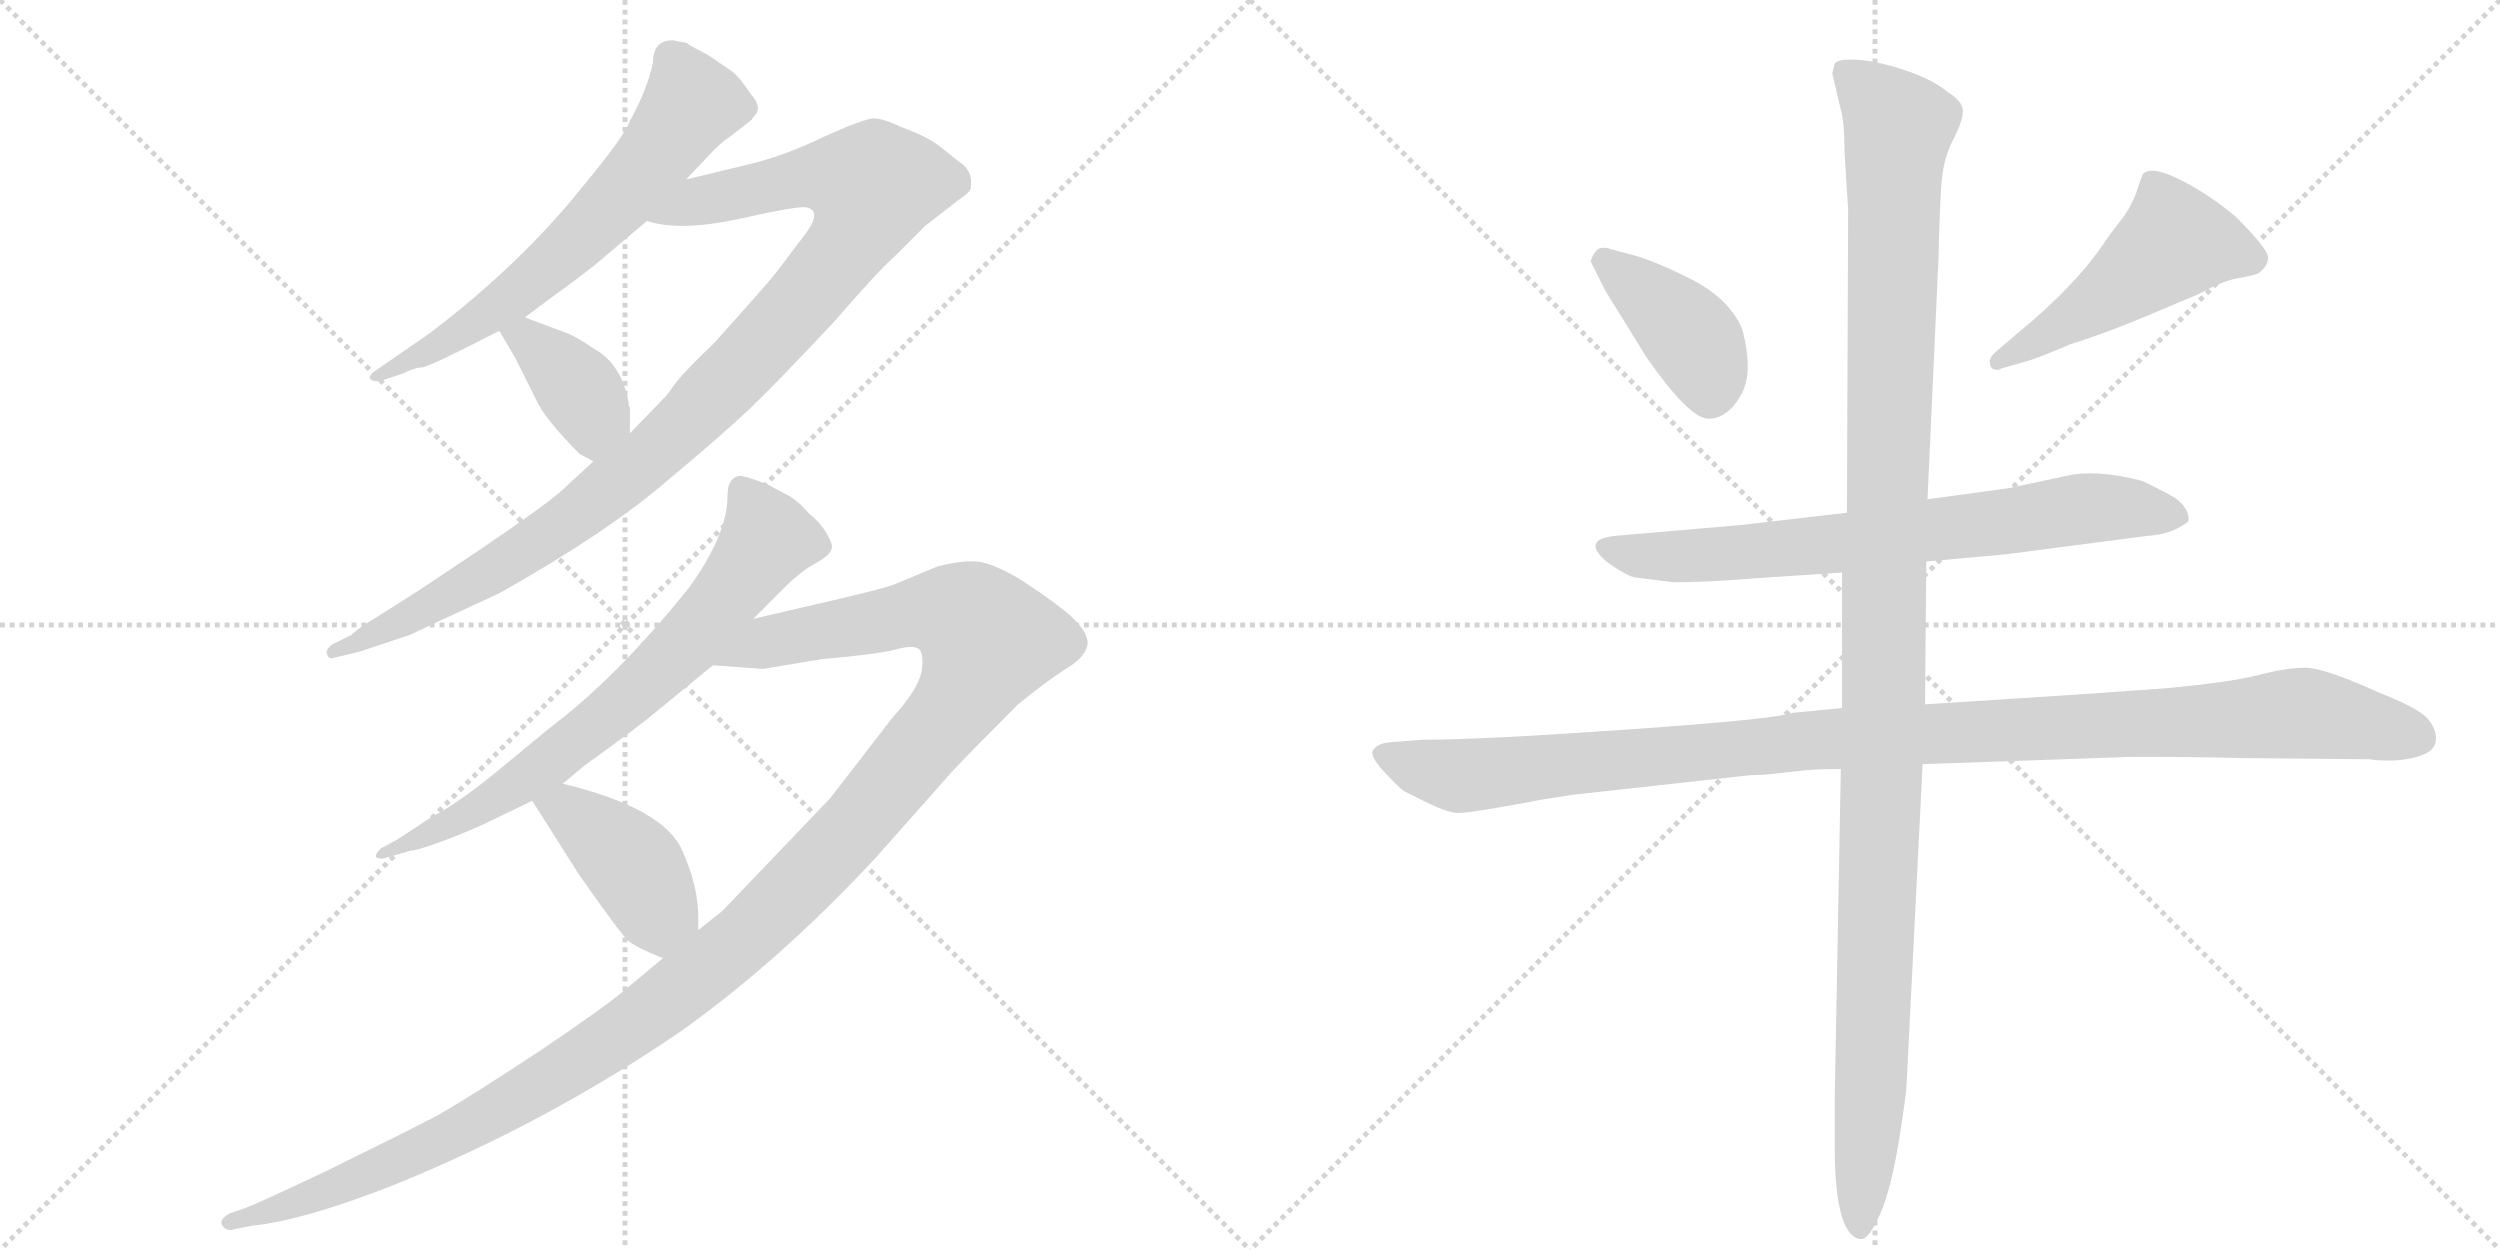 <svg version="1.1" viewBox="0 0 2048 1024" xmlns="http://www.w3.org/2000/svg">
  <g stroke="lightgray" stroke-dasharray="1,1" stroke-width="1" transform="scale(4, 4)">
    <line x1="0" y1="0" x2="256" y2="256"></line>
    <line x1="256" y1="0" x2="0" y2="256"></line>
    <line x1="128" y1="0" x2="128" y2="256"></line>
    <line x1="0" y1="128" x2="256" y2="128"></line>
    <line x1="256" y1="0" x2="512" y2="256"></line>
    <line x1="512" y1="0" x2="256" y2="256"></line>
    <line x1="384" y1="0" x2="384" y2="256"></line>
    <line x1="256" y1="128" x2="512" y2="128"></line>
  </g>
<g transform="scale(1, -1) translate(0, -850)">
   <style type="text/css">
    @keyframes keyframes0 {
      from {
       stroke: black;
       stroke-dashoffset: 644;
       stroke-width: 128;
       }
       68% {
       animation-timing-function: step-end;
       stroke: black;
       stroke-dashoffset: 0;
       stroke-width: 128;
       }
       to {
       stroke: black;
       stroke-width: 1024;
       }
       }
       #make-me-a-hanzi-animation-0 {
         animation: keyframes0 0.774s both;
         animation-delay: 0s;
         animation-timing-function: linear;
       }
    @keyframes keyframes1 {
      from {
       stroke: black;
       stroke-dashoffset: 1035;
       stroke-width: 128;
       }
       77% {
       animation-timing-function: step-end;
       stroke: black;
       stroke-dashoffset: 0;
       stroke-width: 128;
       }
       to {
       stroke: black;
       stroke-width: 1024;
       }
       }
       #make-me-a-hanzi-animation-1 {
         animation: keyframes1 1.092s both;
         animation-delay: 0.774s;
         animation-timing-function: linear;
       }
    @keyframes keyframes2 {
      from {
       stroke: black;
       stroke-dashoffset: 381;
       stroke-width: 128;
       }
       55% {
       animation-timing-function: step-end;
       stroke: black;
       stroke-dashoffset: 0;
       stroke-width: 128;
       }
       to {
       stroke: black;
       stroke-width: 1024;
       }
       }
       #make-me-a-hanzi-animation-2 {
         animation: keyframes2 0.56s both;
         animation-delay: 1.866s;
         animation-timing-function: linear;
       }
    @keyframes keyframes3 {
      from {
       stroke: black;
       stroke-dashoffset: 718;
       stroke-width: 128;
       }
       70% {
       animation-timing-function: step-end;
       stroke: black;
       stroke-dashoffset: 0;
       stroke-width: 128;
       }
       to {
       stroke: black;
       stroke-width: 1024;
       }
       }
       #make-me-a-hanzi-animation-3 {
         animation: keyframes3 0.834s both;
         animation-delay: 2.426s;
         animation-timing-function: linear;
       }
    @keyframes keyframes4 {
      from {
       stroke: black;
       stroke-dashoffset: 1291;
       stroke-width: 128;
       }
       81% {
       animation-timing-function: step-end;
       stroke: black;
       stroke-dashoffset: 0;
       stroke-width: 128;
       }
       to {
       stroke: black;
       stroke-width: 1024;
       }
       }
       #make-me-a-hanzi-animation-4 {
         animation: keyframes4 1.301s both;
         animation-delay: 3.261s;
         animation-timing-function: linear;
       }
    @keyframes keyframes5 {
      from {
       stroke: black;
       stroke-dashoffset: 411;
       stroke-width: 128;
       }
       57% {
       animation-timing-function: step-end;
       stroke: black;
       stroke-dashoffset: 0;
       stroke-width: 128;
       }
       to {
       stroke: black;
       stroke-width: 1024;
       }
       }
       #make-me-a-hanzi-animation-5 {
         animation: keyframes5 0.584s both;
         animation-delay: 4.561s;
         animation-timing-function: linear;
       }
    @keyframes keyframes6 {
      from {
       stroke: black;
       stroke-dashoffset: 402;
       stroke-width: 128;
       }
       57% {
       animation-timing-function: step-end;
       stroke: black;
       stroke-dashoffset: 0;
       stroke-width: 128;
       }
       to {
       stroke: black;
       stroke-width: 1024;
       }
       }
       #make-me-a-hanzi-animation-6 {
         animation: keyframes6 0.577s both;
         animation-delay: 5.146s;
         animation-timing-function: linear;
       }
    @keyframes keyframes7 {
      from {
       stroke: black;
       stroke-dashoffset: 498;
       stroke-width: 128;
       }
       62% {
       animation-timing-function: step-end;
       stroke: black;
       stroke-dashoffset: 0;
       stroke-width: 128;
       }
       to {
       stroke: black;
       stroke-width: 1024;
       }
       }
       #make-me-a-hanzi-animation-7 {
         animation: keyframes7 0.655s both;
         animation-delay: 5.723s;
         animation-timing-function: linear;
       }
    @keyframes keyframes8 {
      from {
       stroke: black;
       stroke-dashoffset: 726;
       stroke-width: 128;
       }
       70% {
       animation-timing-function: step-end;
       stroke: black;
       stroke-dashoffset: 0;
       stroke-width: 128;
       }
       to {
       stroke: black;
       stroke-width: 1024;
       }
       }
       #make-me-a-hanzi-animation-8 {
         animation: keyframes8 0.841s both;
         animation-delay: 6.378s;
         animation-timing-function: linear;
       }
    @keyframes keyframes9 {
      from {
       stroke: black;
       stroke-dashoffset: 1112;
       stroke-width: 128;
       }
       78% {
       animation-timing-function: step-end;
       stroke: black;
       stroke-dashoffset: 0;
       stroke-width: 128;
       }
       to {
       stroke: black;
       stroke-width: 1024;
       }
       }
       #make-me-a-hanzi-animation-9 {
         animation: keyframes9 1.155s both;
         animation-delay: 7.219s;
         animation-timing-function: linear;
       }
    @keyframes keyframes10 {
      from {
       stroke: black;
       stroke-dashoffset: 1225;
       stroke-width: 128;
       }
       80% {
       animation-timing-function: step-end;
       stroke: black;
       stroke-dashoffset: 0;
       stroke-width: 128;
       }
       to {
       stroke: black;
       stroke-width: 1024;
       }
       }
       #make-me-a-hanzi-animation-10 {
         animation: keyframes10 1.247s both;
         animation-delay: 8.374s;
         animation-timing-function: linear;
       }
</style>
<path d="M 551 817 Q 535 817 535 799 Q 530 776 516 751 Q 512 739 478 698 Q 427 634 352 577 L 310 548 Q 302 543 303 540 Q 306 536 315 539 L 330 544 Q 340 549 345.5 549 Q 351 549 409 579 L 430 590 L 450 605 Q 479 626 491 636 L 530 669 L 562 703 L 580 722 Q 590 733 598 738 L 616 752 Q 616 753 618 755 Q 625 762 615 773 Q 605 788 599 792 L 580 805 Q 568 811 562 815 L 551 817 Z" fill="lightgray"></path> 
<path d="M 486 472 L 460 448 Q 444 434 392 399 Q 340 364 330 358 L 303 341 Q 293 335 288 330 L 272 322 Q 266 317 268 314 Q 269 310 273 311 L 294 316 L 336 330 Q 344 334 409 364 Q 496 413 544 454 Q 592 494 614 515 Q 635 535 682 585 Q 722 631 734 641 L 758 665 L 785 686 Q 794 692 795 695 Q 798 710 785 718 Q 780 722 770 730 Q 760 738 738 746 Q 724 753 715 753 Q 706 752 675 738 Q 644 723 616 716 L 562 703 C 533 696 500 674 530 669 Q 557 660 607 671 Q 656 682 661 680 Q 673 677 661 660 L 636 627 Q 630 619 585 569 Q 561 546 554 537 Q 547 527 545 525 L 516 495 L 486 472 Z" fill="lightgray"></path> 
<path d="M 409 579 L 422 557 L 441 519 Q 449 504 475 478 Q 481 475 486 472 C 512 457 516 465 516 495 L 516 516 L 515 518 Q 515 519 515 520 Q 509 552 487 564 Q 473 574 462 578 L 430 590 C 402 601 395 603 409 579 Z" fill="lightgray"></path> 
<path d="M 617 343 L 642 368 Q 656 382 668 388.5 Q 680 395 681 400 Q 683 403 677.5 412.5 Q 672 422 663 429 Q 652 442 642 446 L 629 453 Q 609 461 605 460 Q 596 458 596 444 Q 596 412 564 368 Q 511 302 461 262 Q 454 257 415 224.5 Q 376 192 354 181 L 325 162 L 312 155 Q 307 150 308 148 Q 310 146 315 147 L 336 153 Q 341 153 364 161.5 Q 387 170 407 180 L 436 194 L 461 208 L 479 223 Q 522 254 534 264 L 584 305 L 617 343 Z" fill="lightgray"></path> 
<path d="M 543 65 L 513 40 Q 497 26 442 -11 Q 386 -48 358 -64 Q 329 -79 270 -108 Q 211 -136 200 -140 L 188 -144 Q 178 -150 183 -155 Q 187 -159 192 -157 L 207 -154 Q 248 -150 322 -121 Q 448 -70 559 6 Q 640 64 718 148 L 780 218 Q 793 232 834 273 Q 856 291 873 302 Q 890 312 891 323 Q 891 334 873 349 Q 854 364 833 377 Q 812 389 800 390 Q 788 391 768 386 L 732 371 Q 724 368 690 360 L 617 343 C 588 336 554 307 584 305 L 625 302 L 673 310 Q 719 314 734 318 Q 749 322 753 318 Q 757 314 755 300 Q 752 285 731 262 L 680 196 L 592 104 L 572 88 L 543 65 Z" fill="lightgray"></path> 
<path d="M 436 194 L 474 134 Q 509 84 515 79 Q 521 74 543 65 C 571 53 572 58 572 88 L 572 99 Q 572 124 559 153 Q 544 188 461 208 C 432 215 421 218 436 194 Z" fill="lightgray"></path> 
<path d="M 1303 636 L 1315 612 L 1349 557 Q 1384 507 1399.5 507 Q 1415 507 1426 526 Q 1437 545 1427 581 Q 1416 606 1384 622 Q 1352 638 1334 642 L 1319 646 Q 1318 647 1312.5 647 Q 1307 647 1303 636 Z" fill="lightgray"></path> 
<path d="M 1636 547 Q 1638 547 1639 548 L 1660 554 Q 1668 556 1696 568 Q 1719 575 1751 588 L 1801 609 Q 1821 620 1833 622 Q 1845 624 1850 626 Q 1858 632 1858 639 Q 1858 646 1832 672 Q 1811 690 1786.5 702.5 Q 1762 715 1755 707 Q 1755 705 1754 704 L 1750 692 Q 1745 679 1737 669 Q 1729 659 1723 650 Q 1700 616 1654 578 L 1634 561 Q 1630 557 1630 554 Q 1630 547 1636 547 Z" fill="lightgray"></path> 
<path d="M 1578 390 L 1644 396 L 1759 411 Q 1774 412 1783.5 417 Q 1793 422 1793 424 Q 1793 434 1782 442 Q 1770 449 1755 456 Q 1717 466 1692 460 L 1645 450 L 1579 441 L 1513 430 L 1427 420 Q 1415 419 1346 413 L 1323 411 Q 1295 408 1316 390 Q 1331 379 1339 377 L 1371 373 Q 1398 373 1434 376 L 1509 381 L 1578 390 Z" fill="lightgray"></path> 
<path d="M 1575 224 L 1747 230 Q 1800 230 1835 229 L 1942 228 Q 1945 227 1958 227 Q 1971 227 1983 231 Q 1995 235 1995.5 244 Q 1996 253 1988.5 261.5 Q 1981 270 1948 283 Q 1904 303 1888.5 303 Q 1873 303 1850 297 Q 1827 291 1772 286 L 1701 281 L 1577 273 L 1509 270 L 1468 266 Q 1456 261 1335 252.5 Q 1214 244 1165 244 L 1139 242 Q 1127 241 1124 234 Q 1124 228 1135.5 216 Q 1147 204 1150 202 L 1170 192 Q 1187 184 1194.5 184 Q 1202 184 1230.5 189 Q 1259 194 1263 195 L 1289 199 L 1434 215 Q 1443 215 1452 216 L 1479 219 Q 1489 220 1508 220 L 1575 224 Z" fill="lightgray"></path> 
<path d="M 1523 -165 L 1525 -165 Q 1531 -165 1540 -145 Q 1549 -125 1555.5 -85 Q 1562 -45 1562 -36 L 1575 224 L 1577 273 L 1578 390 L 1579 441 L 1588 638 Q 1589 681 1590.5 700.5 Q 1592 720 1600 735.5 Q 1608 751 1608 759 Q 1608 767 1595 775 Q 1583 785 1560.5 792.5 Q 1538 800 1522 801 Q 1506 802 1503 798 L 1501 790 L 1508 760 Q 1511 750 1511 726 L 1514 678 L 1513 430 L 1509 381 L 1509 270 L 1508 220 L 1503 -50 L 1503 -89 Q 1503 -160 1523 -165 Z" fill="lightgray"></path> 
      <clipPath id="make-me-a-hanzi-clip-0">
      <path d="M 551 817 Q 535 817 535 799 Q 530 776 516 751 Q 512 739 478 698 Q 427 634 352 577 L 310 548 Q 302 543 303 540 Q 306 536 315 539 L 330 544 Q 340 549 345.5 549 Q 351 549 409 579 L 430 590 L 450 605 Q 479 626 491 636 L 530 669 L 562 703 L 580 722 Q 590 733 598 738 L 616 752 Q 616 753 618 755 Q 625 762 615 773 Q 605 788 599 792 L 580 805 Q 568 811 562 815 L 551 817 Z" fill="lightgray"></path>
      </clipPath>
      <path clip-path="url(#make-me-a-hanzi-clip-0)" d="M 609 763 L 567 765 L 524 706 L 456 637 L 392 586 L 309 542 " fill="none" id="make-me-a-hanzi-animation-0" stroke-dasharray="516 1032" stroke-linecap="round"></path>

      <clipPath id="make-me-a-hanzi-clip-1">
      <path d="M 486 472 L 460 448 Q 444 434 392 399 Q 340 364 330 358 L 303 341 Q 293 335 288 330 L 272 322 Q 266 317 268 314 Q 269 310 273 311 L 294 316 L 336 330 Q 344 334 409 364 Q 496 413 544 454 Q 592 494 614 515 Q 635 535 682 585 Q 722 631 734 641 L 758 665 L 785 686 Q 794 692 795 695 Q 798 710 785 718 Q 780 722 770 730 Q 760 738 738 746 Q 724 753 715 753 Q 706 752 675 738 Q 644 723 616 716 L 562 703 C 533 696 500 674 530 669 Q 557 660 607 671 Q 656 682 661 680 Q 673 677 661 660 L 636 627 Q 630 619 585 569 Q 561 546 554 537 Q 547 527 545 525 L 516 495 L 486 472 Z" fill="lightgray"></path>
      </clipPath>
      <path clip-path="url(#make-me-a-hanzi-clip-1)" d="M 537 673 L 661 705 L 715 697 L 709 674 L 680 630 L 536 478 L 422 394 L 312 332 L 272 316 " fill="none" id="make-me-a-hanzi-animation-1" stroke-dasharray="907 1814" stroke-linecap="round"></path>

      <clipPath id="make-me-a-hanzi-clip-2">
      <path d="M 409 579 L 422 557 L 441 519 Q 449 504 475 478 Q 481 475 486 472 C 512 457 516 465 516 495 L 516 516 L 515 518 Q 515 519 515 520 Q 509 552 487 564 Q 473 574 462 578 L 430 590 C 402 601 395 603 409 579 Z" fill="lightgray"></path>
      </clipPath>
      <path clip-path="url(#make-me-a-hanzi-clip-2)" d="M 417 576 L 433 571 L 478 526 L 486 510 L 485 483 " fill="none" id="make-me-a-hanzi-animation-2" stroke-dasharray="253 506" stroke-linecap="round"></path>

      <clipPath id="make-me-a-hanzi-clip-3">
      <path d="M 617 343 L 642 368 Q 656 382 668 388.5 Q 680 395 681 400 Q 683 403 677.5 412.5 Q 672 422 663 429 Q 652 442 642 446 L 629 453 Q 609 461 605 460 Q 596 458 596 444 Q 596 412 564 368 Q 511 302 461 262 Q 454 257 415 224.5 Q 376 192 354 181 L 325 162 L 312 155 Q 307 150 308 148 Q 310 146 315 147 L 336 153 Q 341 153 364 161.5 Q 387 170 407 180 L 436 194 L 461 208 L 479 223 Q 522 254 534 264 L 584 305 L 617 343 Z" fill="lightgray"></path>
      </clipPath>
      <path clip-path="url(#make-me-a-hanzi-clip-3)" d="M 607 450 L 629 409 L 562 322 L 445 222 L 382 181 L 312 150 " fill="none" id="make-me-a-hanzi-animation-3" stroke-dasharray="590 1180" stroke-linecap="round"></path>

      <clipPath id="make-me-a-hanzi-clip-4">
      <path d="M 543 65 L 513 40 Q 497 26 442 -11 Q 386 -48 358 -64 Q 329 -79 270 -108 Q 211 -136 200 -140 L 188 -144 Q 178 -150 183 -155 Q 187 -159 192 -157 L 207 -154 Q 248 -150 322 -121 Q 448 -70 559 6 Q 640 64 718 148 L 780 218 Q 793 232 834 273 Q 856 291 873 302 Q 890 312 891 323 Q 891 334 873 349 Q 854 364 833 377 Q 812 389 800 390 Q 788 391 768 386 L 732 371 Q 724 368 690 360 L 617 343 C 588 336 554 307 584 305 L 625 302 L 673 310 Q 719 314 734 318 Q 749 322 753 318 Q 757 314 755 300 Q 752 285 731 262 L 680 196 L 592 104 L 572 88 L 543 65 Z" fill="lightgray"></path>
      </clipPath>
      <path clip-path="url(#make-me-a-hanzi-clip-4)" d="M 591 307 L 629 325 L 749 348 L 791 344 L 810 325 L 776 263 L 691 162 L 571 50 L 487 -11 L 366 -82 L 260 -129 L 189 -151 " fill="none" id="make-me-a-hanzi-animation-4" stroke-dasharray="1163 2326" stroke-linecap="round"></path>

      <clipPath id="make-me-a-hanzi-clip-5">
      <path d="M 436 194 L 474 134 Q 509 84 515 79 Q 521 74 543 65 C 571 53 572 58 572 88 L 572 99 Q 572 124 559 153 Q 544 188 461 208 C 432 215 421 218 436 194 Z" fill="lightgray"></path>
      </clipPath>
      <path clip-path="url(#make-me-a-hanzi-clip-5)" d="M 446 192 L 466 186 L 494 164 L 517 143 L 536 108 L 560 94 " fill="none" id="make-me-a-hanzi-animation-5" stroke-dasharray="283 566" stroke-linecap="round"></path>

      <clipPath id="make-me-a-hanzi-clip-6">
      <path d="M 1303 636 L 1315 612 L 1349 557 Q 1384 507 1399.5 507 Q 1415 507 1426 526 Q 1437 545 1427 581 Q 1416 606 1384 622 Q 1352 638 1334 642 L 1319 646 Q 1318 647 1312.5 647 Q 1307 647 1303 636 Z" fill="lightgray"></path>
      </clipPath>
      <path clip-path="url(#make-me-a-hanzi-clip-6)" d="M 1314 636 L 1390 568 L 1401 525 " fill="none" id="make-me-a-hanzi-animation-6" stroke-dasharray="274 548" stroke-linecap="round"></path>

      <clipPath id="make-me-a-hanzi-clip-7">
      <path d="M 1636 547 Q 1638 547 1639 548 L 1660 554 Q 1668 556 1696 568 Q 1719 575 1751 588 L 1801 609 Q 1821 620 1833 622 Q 1845 624 1850 626 Q 1858 632 1858 639 Q 1858 646 1832 672 Q 1811 690 1786.5 702.5 Q 1762 715 1755 707 Q 1755 705 1754 704 L 1750 692 Q 1745 679 1737 669 Q 1729 659 1723 650 Q 1700 616 1654 578 L 1634 561 Q 1630 557 1630 554 Q 1630 547 1636 547 Z" fill="lightgray"></path>
      </clipPath>
      <path clip-path="url(#make-me-a-hanzi-clip-7)" d="M 1846 638 L 1782 652 L 1719 603 L 1636 553 " fill="none" id="make-me-a-hanzi-animation-7" stroke-dasharray="370 740" stroke-linecap="round"></path>

      <clipPath id="make-me-a-hanzi-clip-8">
      <path d="M 1578 390 L 1644 396 L 1759 411 Q 1774 412 1783.5 417 Q 1793 422 1793 424 Q 1793 434 1782 442 Q 1770 449 1755 456 Q 1717 466 1692 460 L 1645 450 L 1579 441 L 1513 430 L 1427 420 Q 1415 419 1346 413 L 1323 411 Q 1295 408 1316 390 Q 1331 379 1339 377 L 1371 373 Q 1398 373 1434 376 L 1509 381 L 1578 390 Z" fill="lightgray"></path>
      </clipPath>
      <path clip-path="url(#make-me-a-hanzi-clip-8)" d="M 1318 401 L 1368 394 L 1485 402 L 1725 435 L 1784 426 " fill="none" id="make-me-a-hanzi-animation-8" stroke-dasharray="598 1196" stroke-linecap="round"></path>

      <clipPath id="make-me-a-hanzi-clip-9">
      <path d="M 1575 224 L 1747 230 Q 1800 230 1835 229 L 1942 228 Q 1945 227 1958 227 Q 1971 227 1983 231 Q 1995 235 1995.5 244 Q 1996 253 1988.5 261.5 Q 1981 270 1948 283 Q 1904 303 1888.5 303 Q 1873 303 1850 297 Q 1827 291 1772 286 L 1701 281 L 1577 273 L 1509 270 L 1468 266 Q 1456 261 1335 252.5 Q 1214 244 1165 244 L 1139 242 Q 1127 241 1124 234 Q 1124 228 1135.5 216 Q 1147 204 1150 202 L 1170 192 Q 1187 184 1194.5 184 Q 1202 184 1230.5 189 Q 1259 194 1263 195 L 1289 199 L 1434 215 Q 1443 215 1452 216 L 1479 219 Q 1489 220 1508 220 L 1575 224 Z" fill="lightgray"></path>
      </clipPath>
      <path clip-path="url(#make-me-a-hanzi-clip-9)" d="M 1131 232 L 1196 214 L 1477 243 L 1885 266 L 1980 246 " fill="none" id="make-me-a-hanzi-animation-9" stroke-dasharray="984 1968" stroke-linecap="round"></path>

      <clipPath id="make-me-a-hanzi-clip-10">
      <path d="M 1523 -165 L 1525 -165 Q 1531 -165 1540 -145 Q 1549 -125 1555.5 -85 Q 1562 -45 1562 -36 L 1575 224 L 1577 273 L 1578 390 L 1579 441 L 1588 638 Q 1589 681 1590.5 700.5 Q 1592 720 1600 735.5 Q 1608 751 1608 759 Q 1608 767 1595 775 Q 1583 785 1560.5 792.5 Q 1538 800 1522 801 Q 1506 802 1503 798 L 1501 790 L 1508 760 Q 1511 750 1511 726 L 1514 678 L 1513 430 L 1509 381 L 1509 270 L 1508 220 L 1503 -50 L 1503 -89 Q 1503 -160 1523 -165 Z" fill="lightgray"></path>
      </clipPath>
      <path clip-path="url(#make-me-a-hanzi-clip-10)" d="M 1509 792 L 1556 746 L 1538 96 L 1524 -157 " fill="none" id="make-me-a-hanzi-animation-10" stroke-dasharray="1097 2194" stroke-linecap="round"></path>

</g>
</svg>
